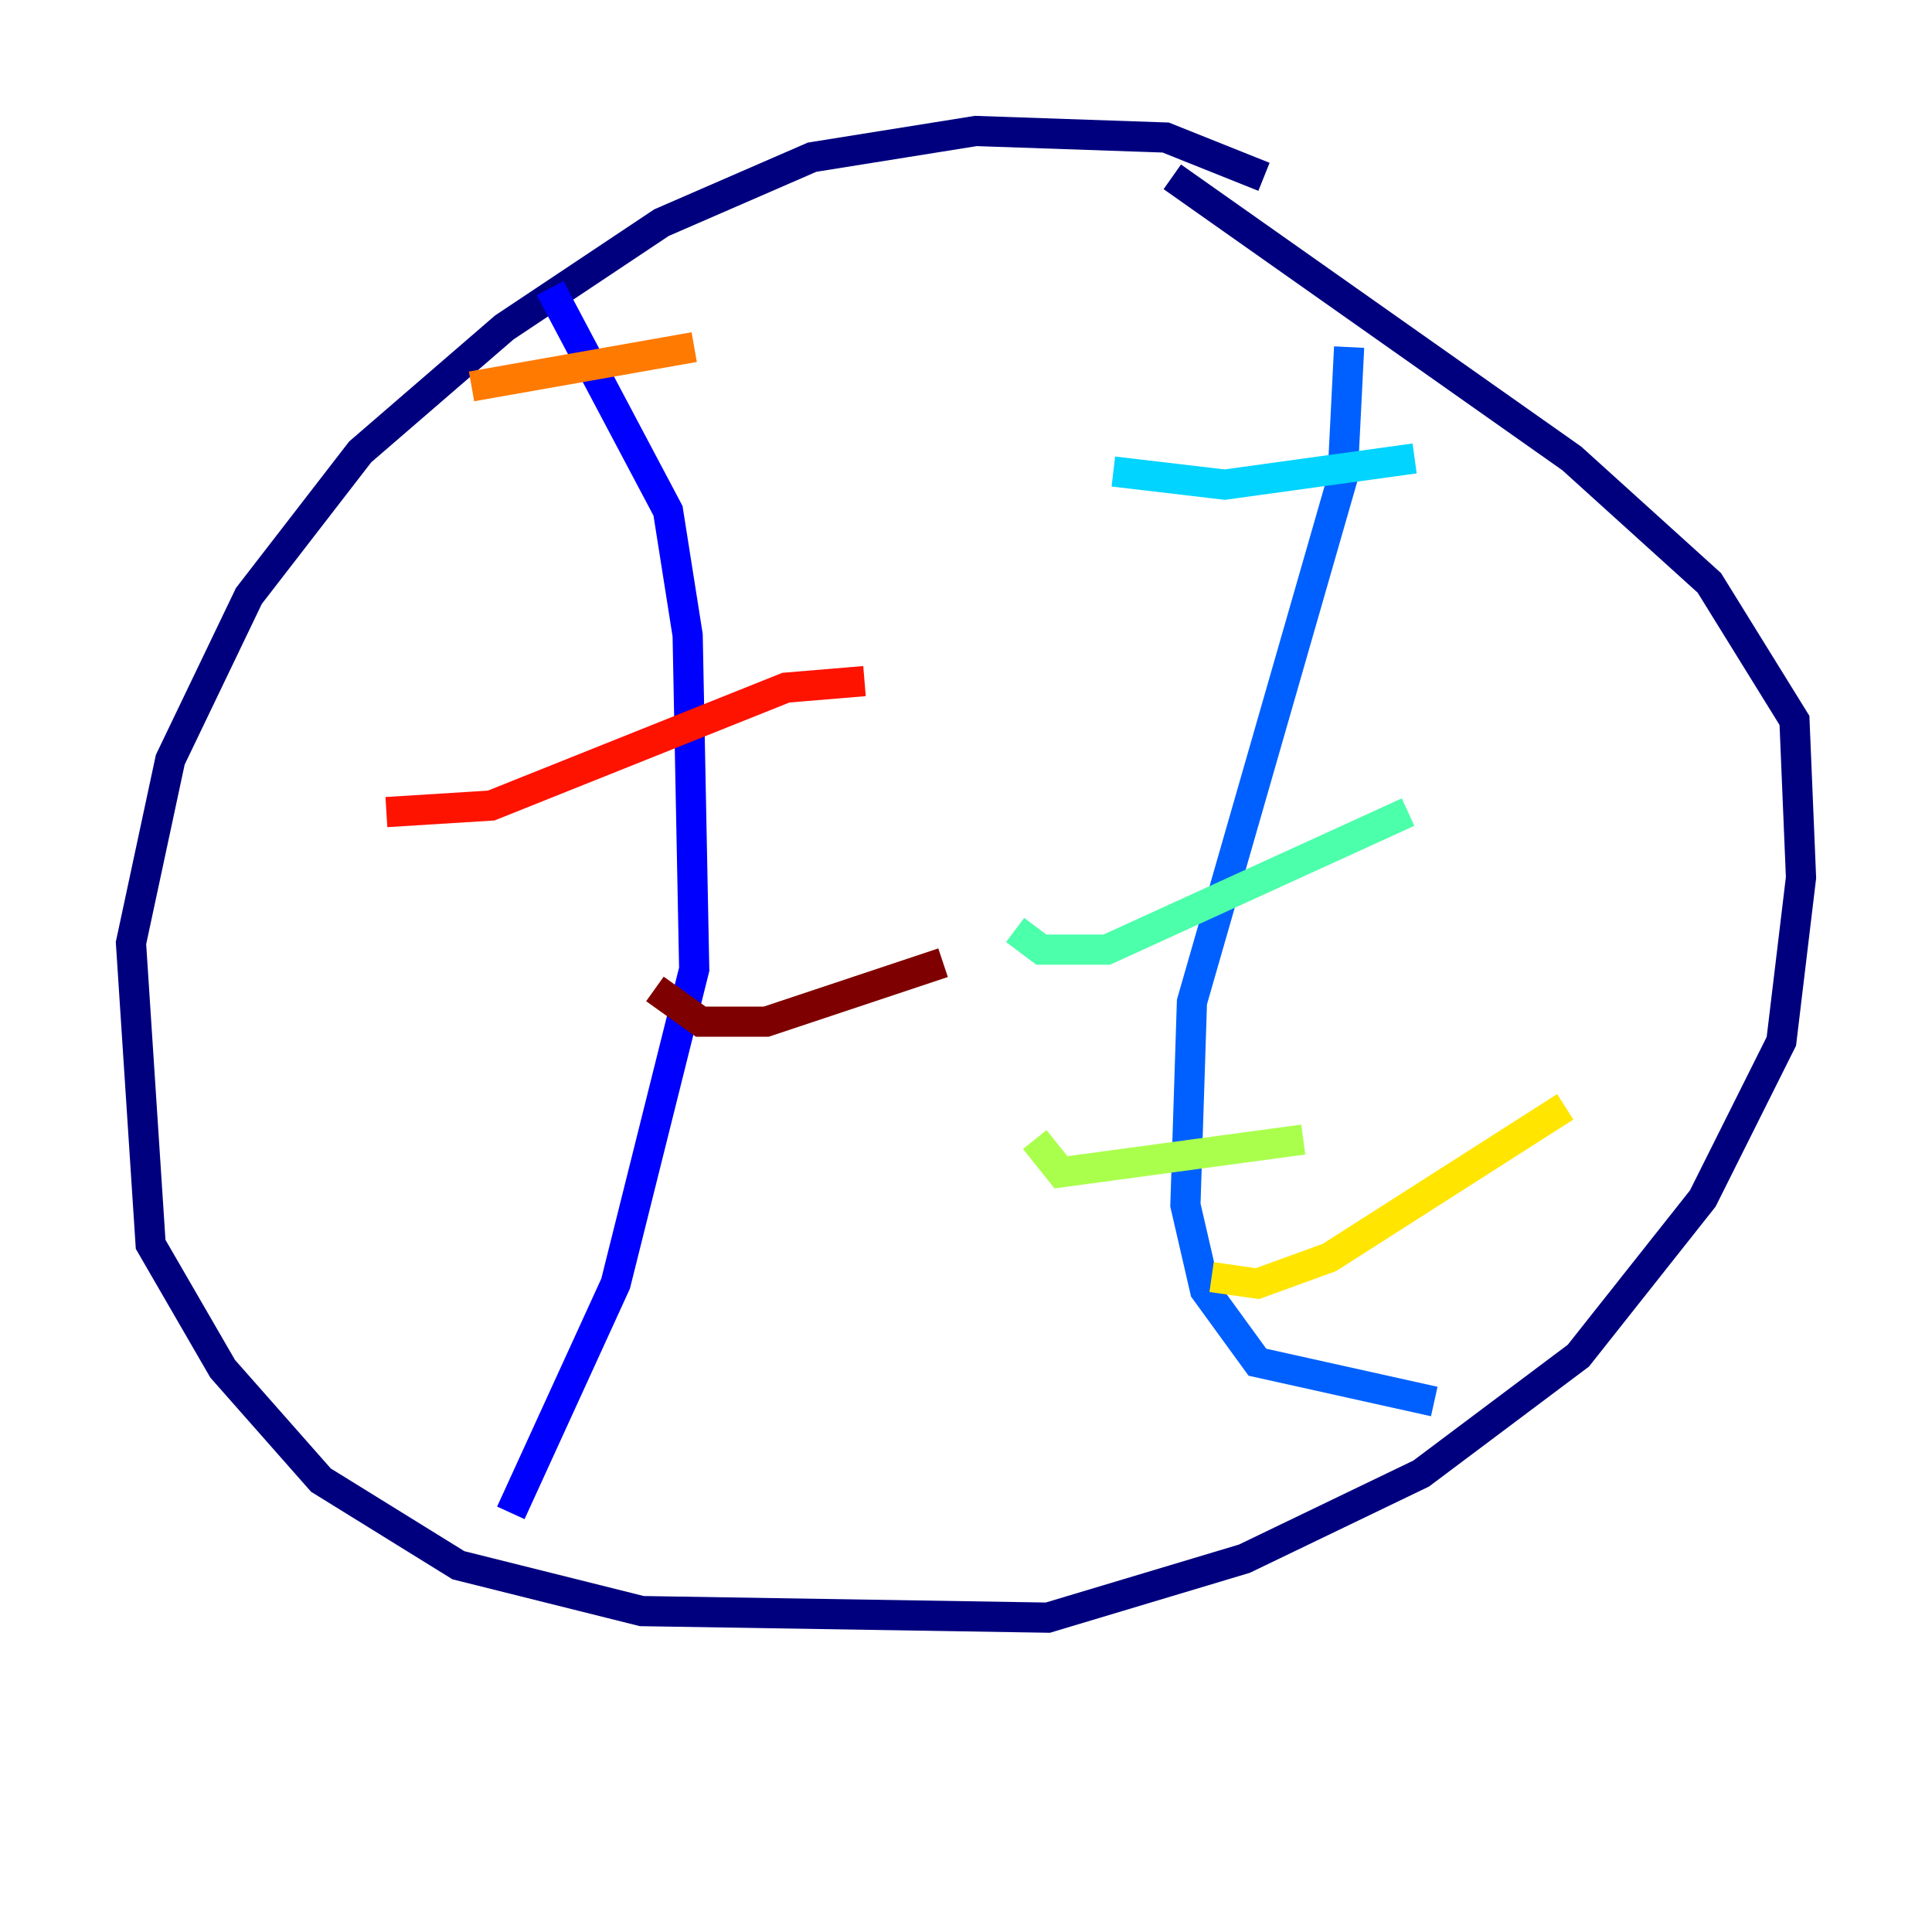 <?xml version="1.0" encoding="utf-8" ?>
<svg baseProfile="tiny" height="128" version="1.2" viewBox="0,0,128,128" width="128" xmlns="http://www.w3.org/2000/svg" xmlns:ev="http://www.w3.org/2001/xml-events" xmlns:xlink="http://www.w3.org/1999/xlink"><defs /><polyline fill="none" points="83.742,11.715 77.234,9.112 64.651,8.678 53.803,10.414 43.824,14.752 33.41,21.695 23.864,29.939 16.488,39.485 11.281,50.332 8.678,62.481 9.98,82.441 14.752,90.685 21.261,98.061 30.373,103.702 42.522,106.739 69.424,107.173 82.441,103.268 94.156,97.627 104.57,89.817 112.814,79.403 118.02,68.99 119.322,58.142 118.888,47.729 113.248,38.617 104.136,30.373 77.668,11.715" stroke="#00007f" stroke-width="2" /><polyline fill="none" points="36.447,19.091 44.258,33.844 45.559,42.088 45.993,64.217 40.786,85.044 33.844,100.231" stroke="#0000fe" stroke-width="2" /><polyline fill="none" points="89.383,22.997 88.949,31.675 78.969,66.386 78.536,79.837 79.837,85.478 83.308,90.251 95.024,92.854" stroke="#0060ff" stroke-width="2" /><polyline fill="none" points="73.763,31.241 81.139,32.108 93.722,30.373" stroke="#00d4ff" stroke-width="2" /><polyline fill="none" points="67.254,61.614 68.99,62.915 73.329,62.915 93.288,53.803" stroke="#4cffaa" stroke-width="2" /><polyline fill="none" points="68.556,75.498 70.291,77.668 86.346,75.498" stroke="#aaff4c" stroke-width="2" /><polyline fill="none" points="80.271,84.61 83.308,85.044 88.081,83.308 103.702,73.329" stroke="#ffe500" stroke-width="2" /><polyline fill="none" points="31.241,25.6 45.993,22.997" stroke="#ff7a00" stroke-width="2" /><polyline fill="none" points="25.6,53.803 32.542,53.37 52.068,45.559 57.275,45.125" stroke="#fe1200" stroke-width="2" /><polyline fill="none" points="43.39,65.519 46.427,67.688 50.766,67.688 62.481,63.783" stroke="#7f0000" stroke-width="2" /></svg>